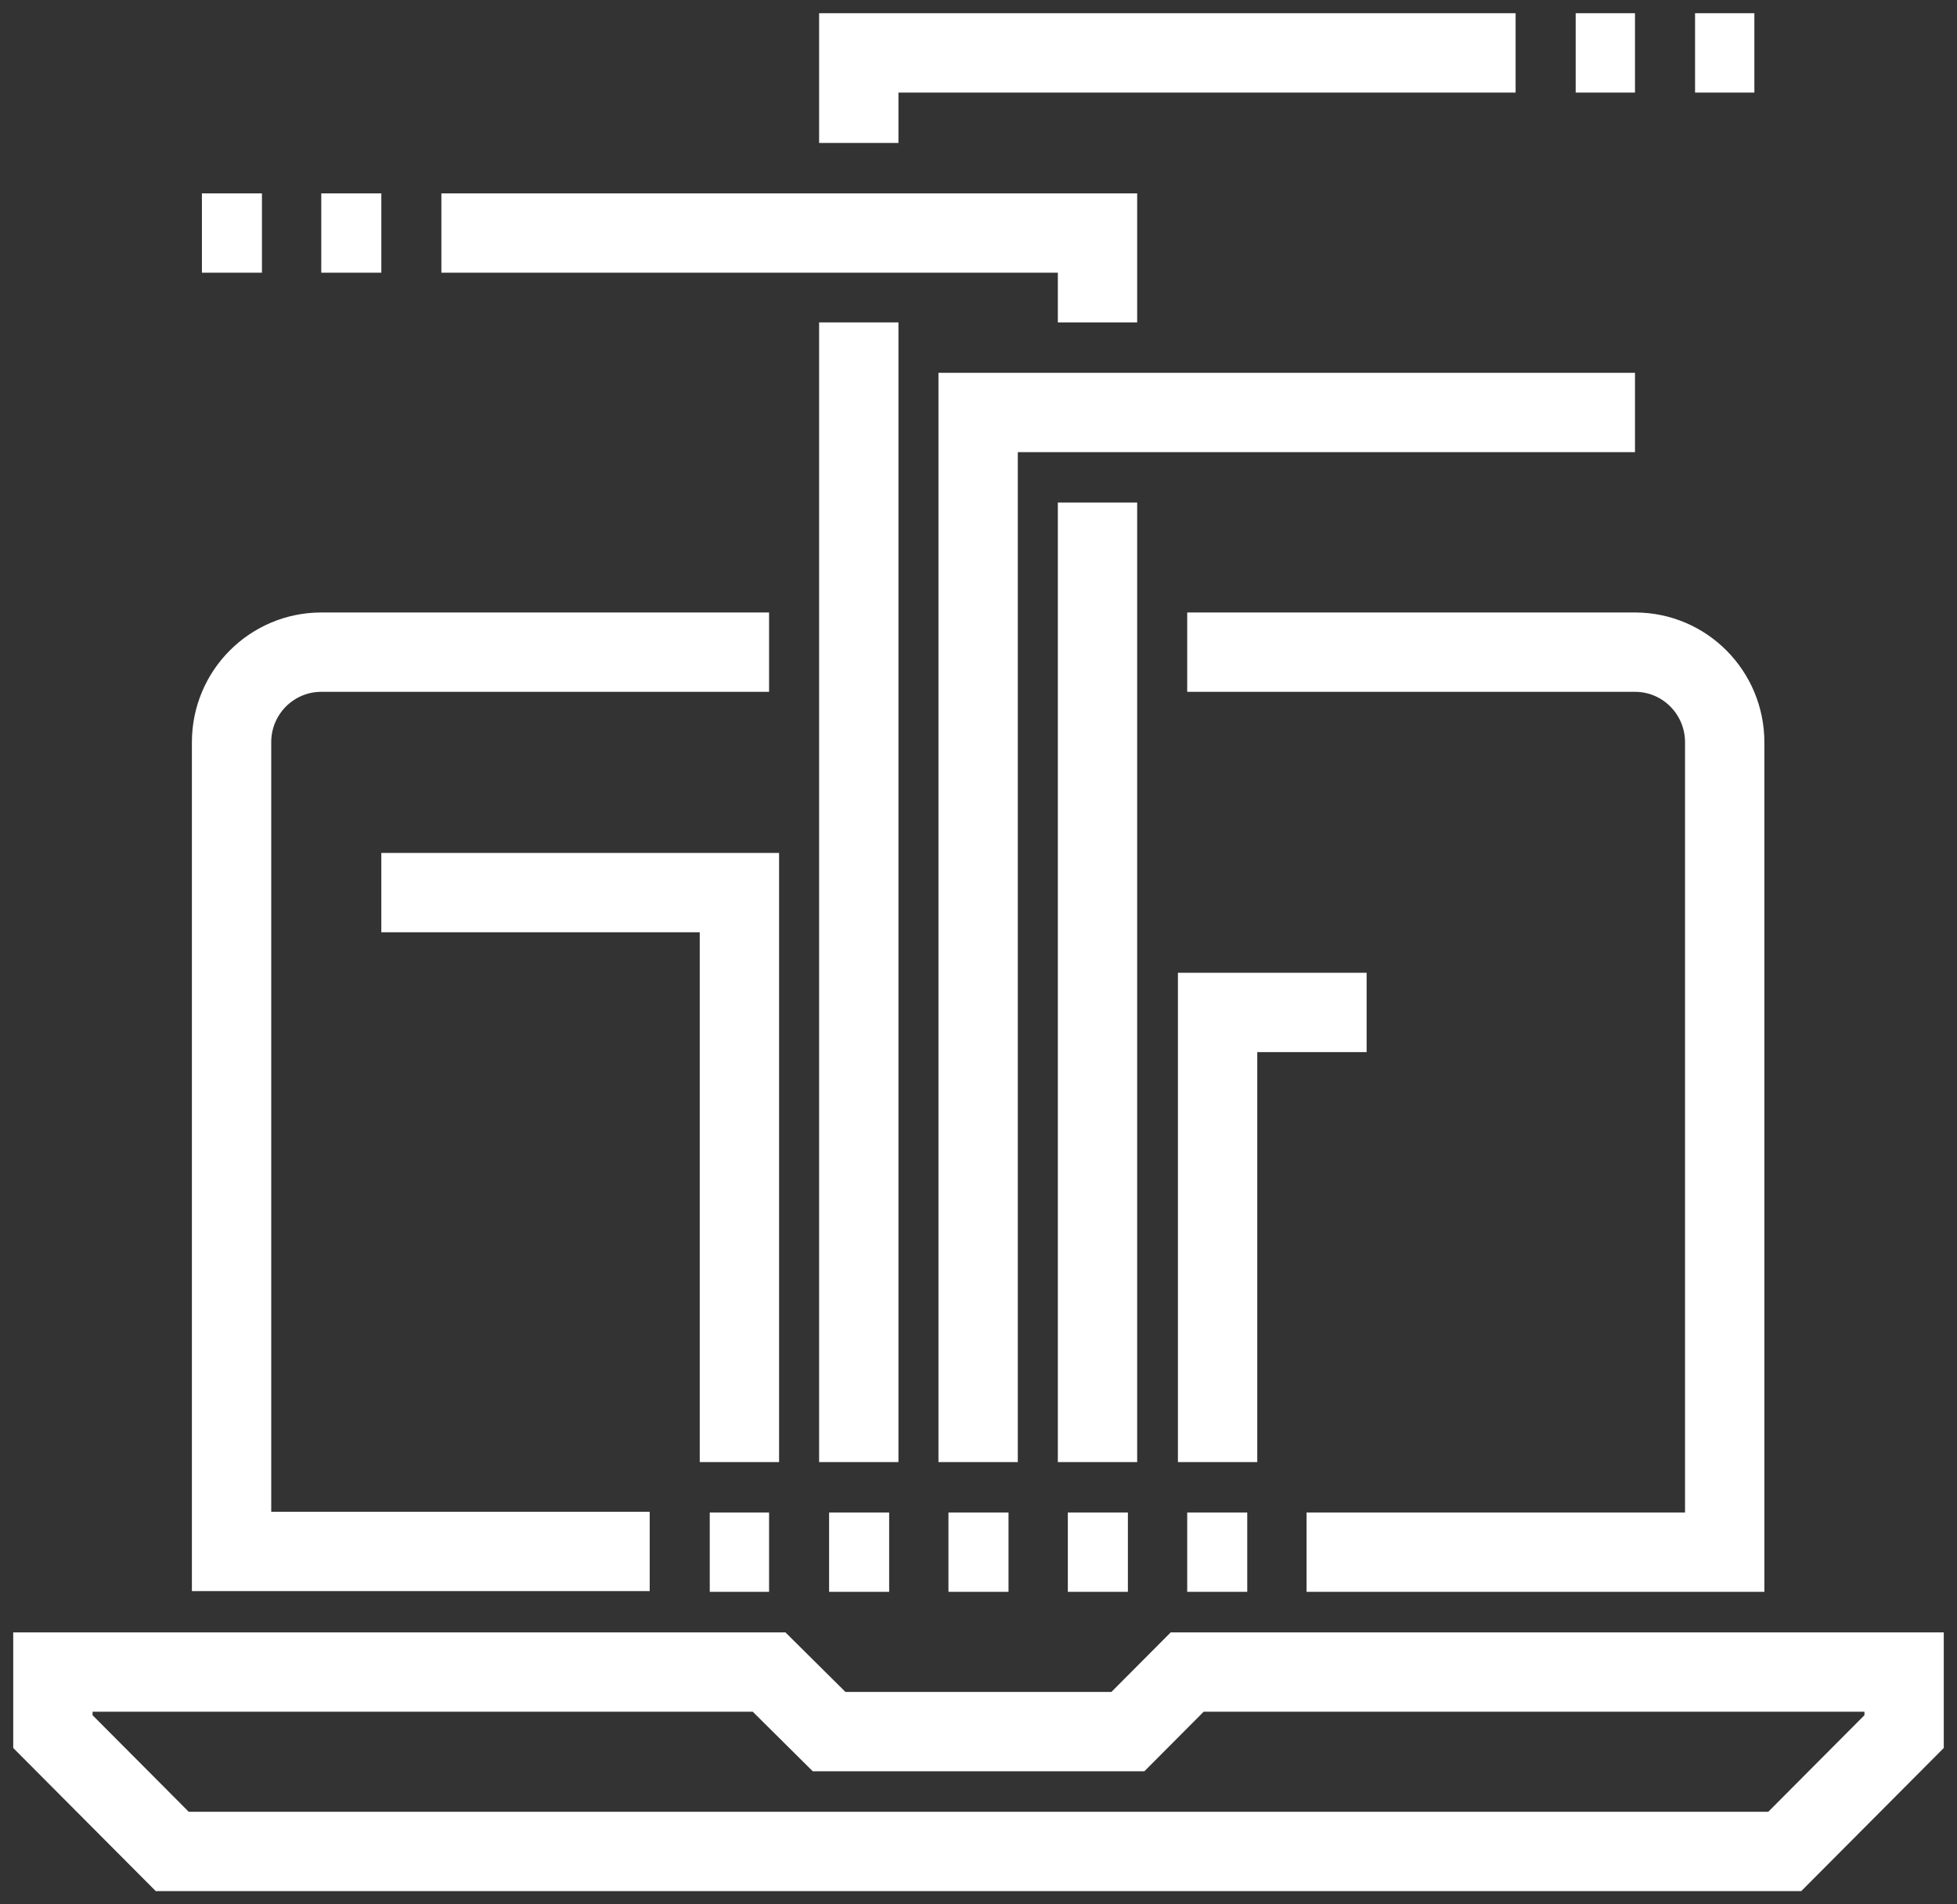 <svg width="74" height="72" viewBox="0 0 74 72" fill="none" xmlns="http://www.w3.org/2000/svg">
<rect x="0" y="0" width="74" height="72" fill="#333333" stroke="none"/>
<path d="M31.351 58.685H33.622M26.838 58.685H29.081M35.864 58.685H38.135M40.378 58.685H42.649M44.892 58.685H47.162M36.986 55.28V15.595H61.824M32.473 5.405V2H57.31M32.473 55.28V12.189M46.041 55.279V38.279H51.676M41.5 12.189V8.811H16.69M41.5 55.28V19M27.959 55.279V33.748H14.419M7.635 8.811H9.905M12.148 8.811H14.419M59.581 2H61.824M64.095 2H66.338M29.081 24.657H12.148C10.288 24.657 8.756 26.168 8.756 28.063V58.658H24.567M49.405 58.685H65.216V28.063C65.216 26.195 63.711 24.657 61.824 24.657H44.892M67.487 70H6.513L2 65.469V63.217H29.081L31.351 65.469H42.649L44.892 63.217H72V65.469L67.487 70Z" stroke="white" stroke-width="3" stroke-miterlimit="10"/>
</svg>

